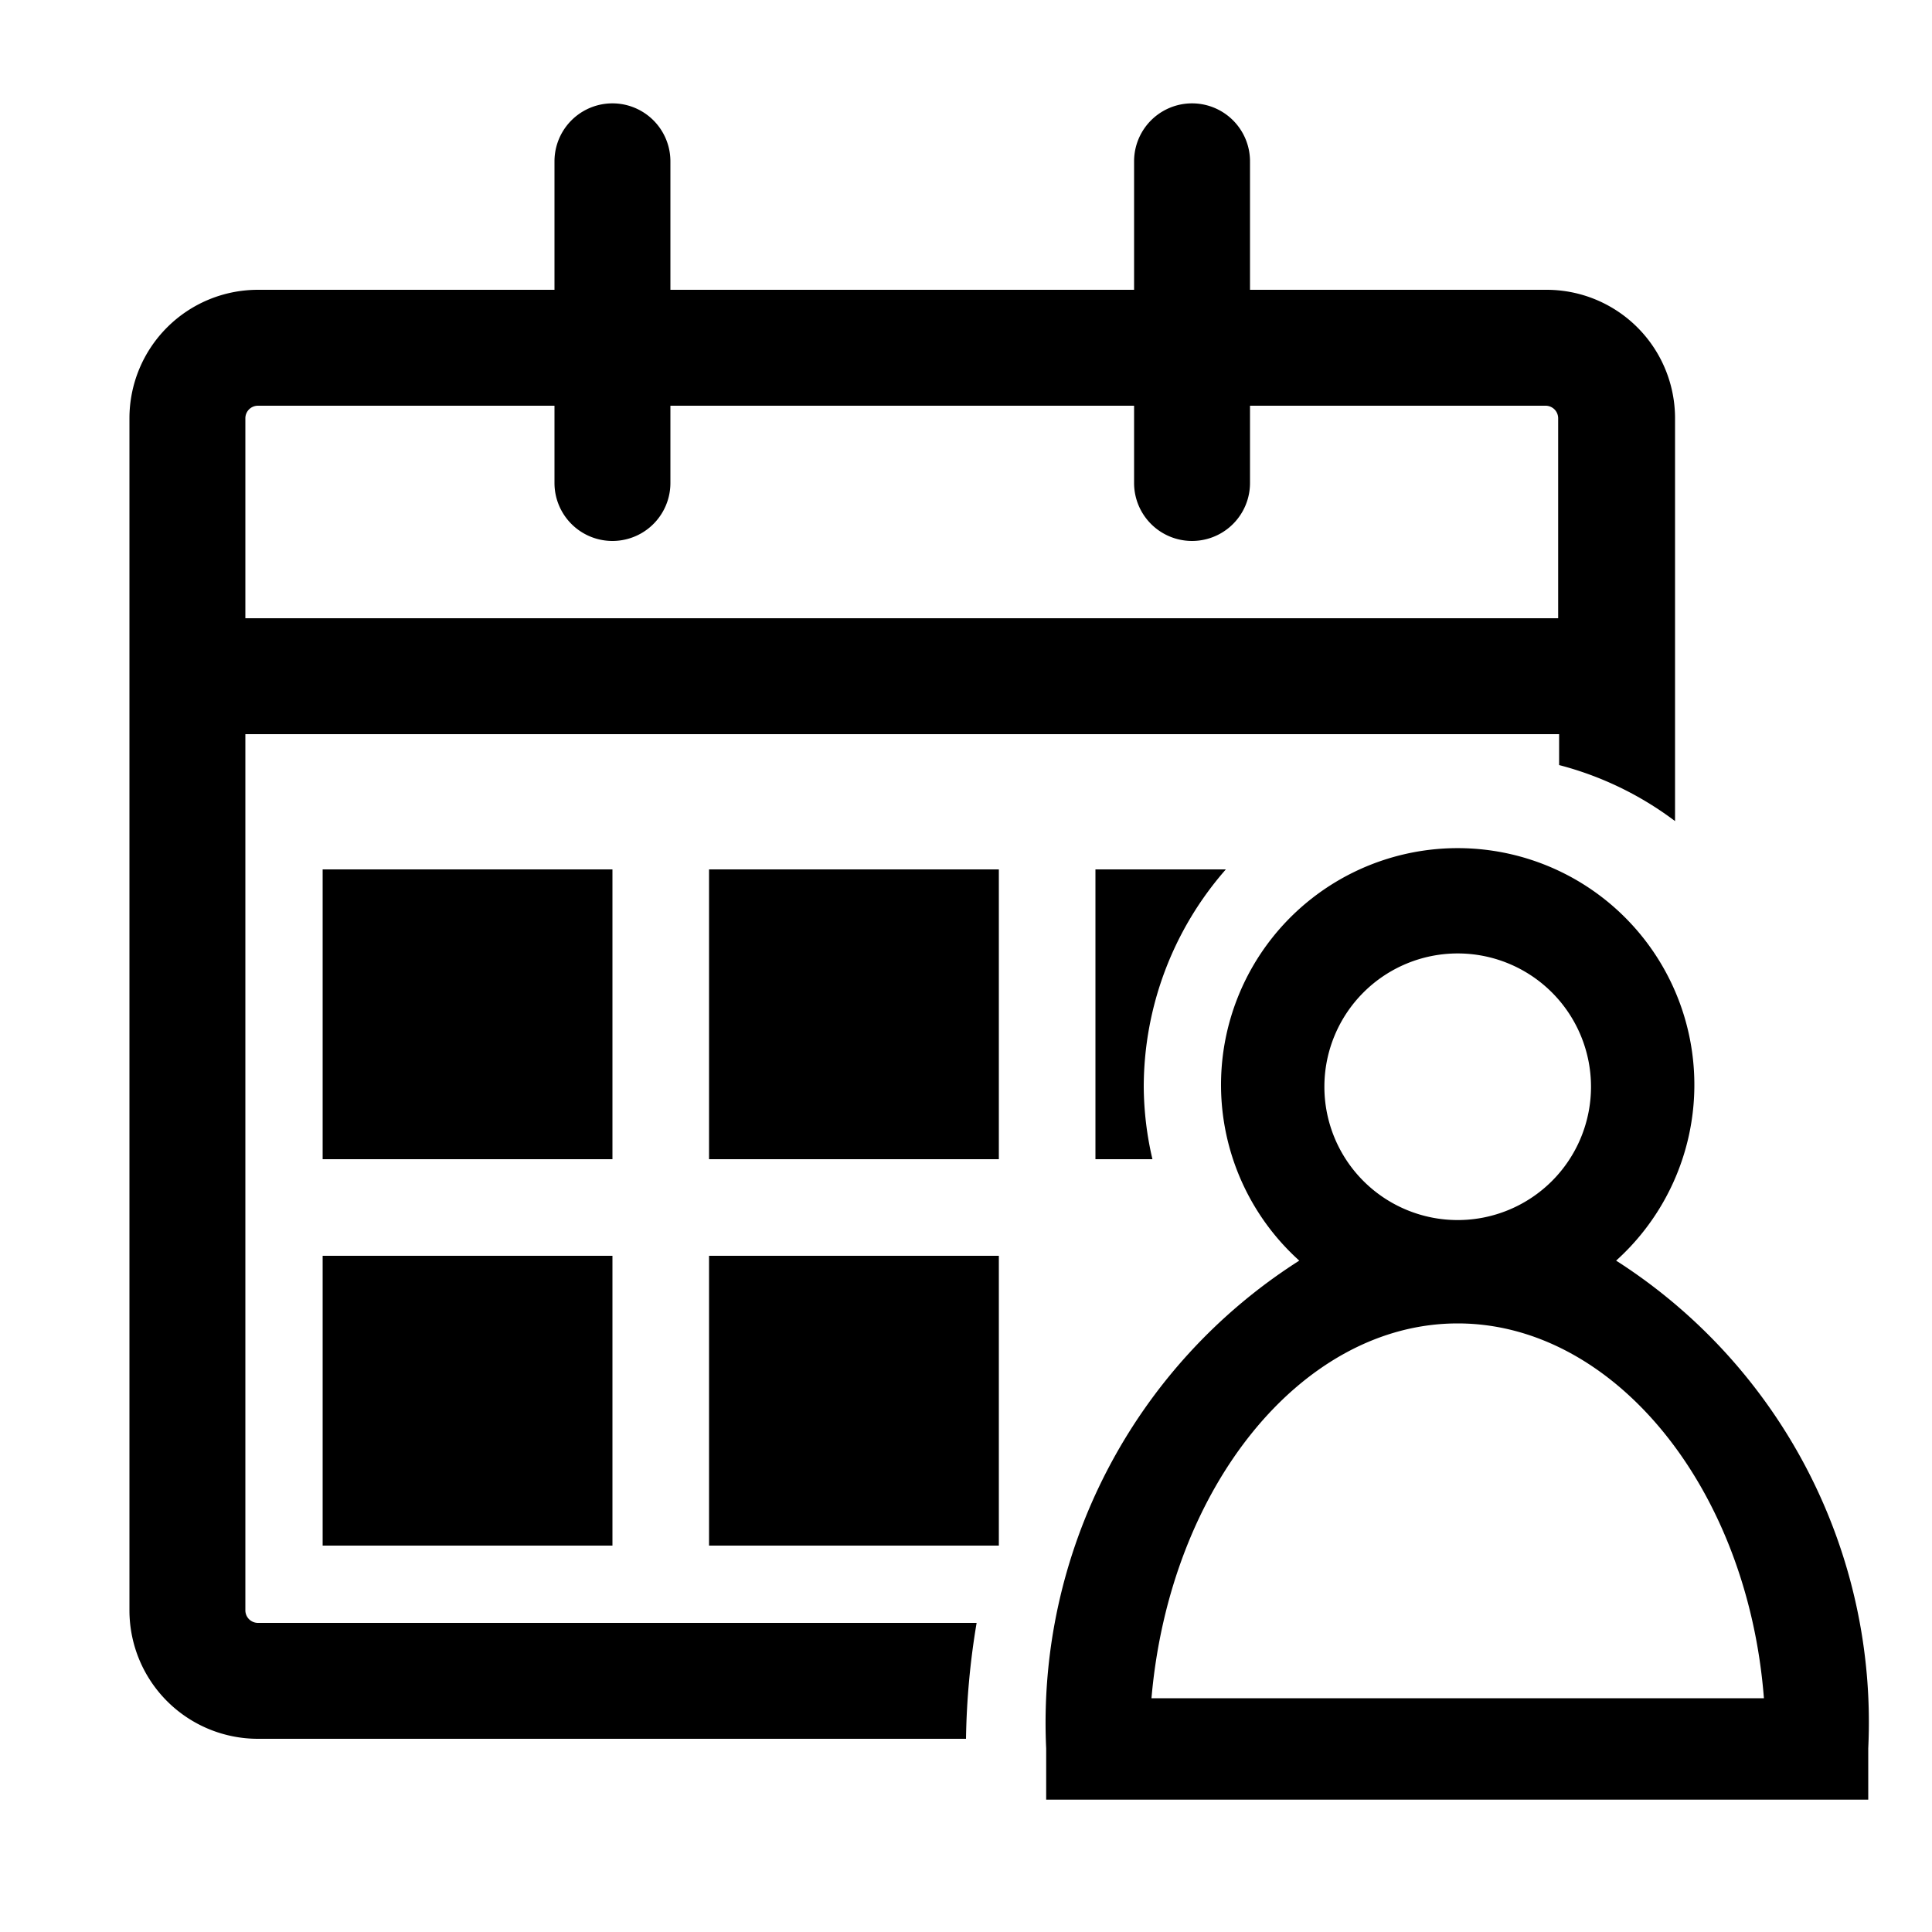 <svg t="1569145848400" class="icon" viewBox="0 0 1024 1024" version="1.1" xmlns="http://www.w3.org/2000/svg" p-id="10758" width="1em" height="1em" fill="currentColor"><path d="M171.008 460.8h153.6v153.6h-153.6zM171.008 665.6h153.6v153.6h-153.6zM375.808 460.8h153.6v153.6h-153.6zM375.808 665.6h153.6v153.6h-153.6z" p-id="10759"></path><path d="M130.048 853.504V389.12h696.32v16.384a175.104 175.104 0 0 1 61.44 29.696V221.696A68.096 68.096 0 0 0 819.2 153.6h-156.672V85.504a30.72 30.72 0 0 0-61.44 0V153.6h-245.76V85.504a30.72 30.72 0 0 0-61.44 0V153.6H136.704a68.096 68.096 0 0 0-68.096 68.096v631.808A68.096 68.096 0 0 0 136.704 921.6H512a404.48 404.48 0 0 1 5.632-61.44H136.704a6.656 6.656 0 0 1-6.656-6.656zM136.704 215.04h157.184V256a30.72 30.72 0 0 0 61.44 0v-40.96h245.76V256a30.72 30.72 0 0 0 61.44 0v-40.96H819.2a6.656 6.656 0 0 1 6.656 6.656V327.68H130.048V221.696a6.656 6.656 0 0 1 6.656-6.656z" p-id="10760"></path><path d="M580.608 460.8v153.6h30.208a172.544 172.544 0 0 1-4.608-38.4A175.104 175.104 0 0 1 649.728 460.8zM856.576 668.16a125.44 125.44 0 1 0-167.936 0 290.304 290.304 0 0 0-134.144 258.56v27.136h435.712v-27.136a290.304 290.304 0 0 0-133.632-258.56z m-83.968-162.816a70.656 70.656 0 1 1-70.656 70.656 70.656 70.656 0 0 1 70.656-70.656z m-162.304 394.752c9.728-112.128 79.872-198.656 162.304-198.656s153.6 86.528 162.304 198.656z" p-id="10761" ></path></svg>